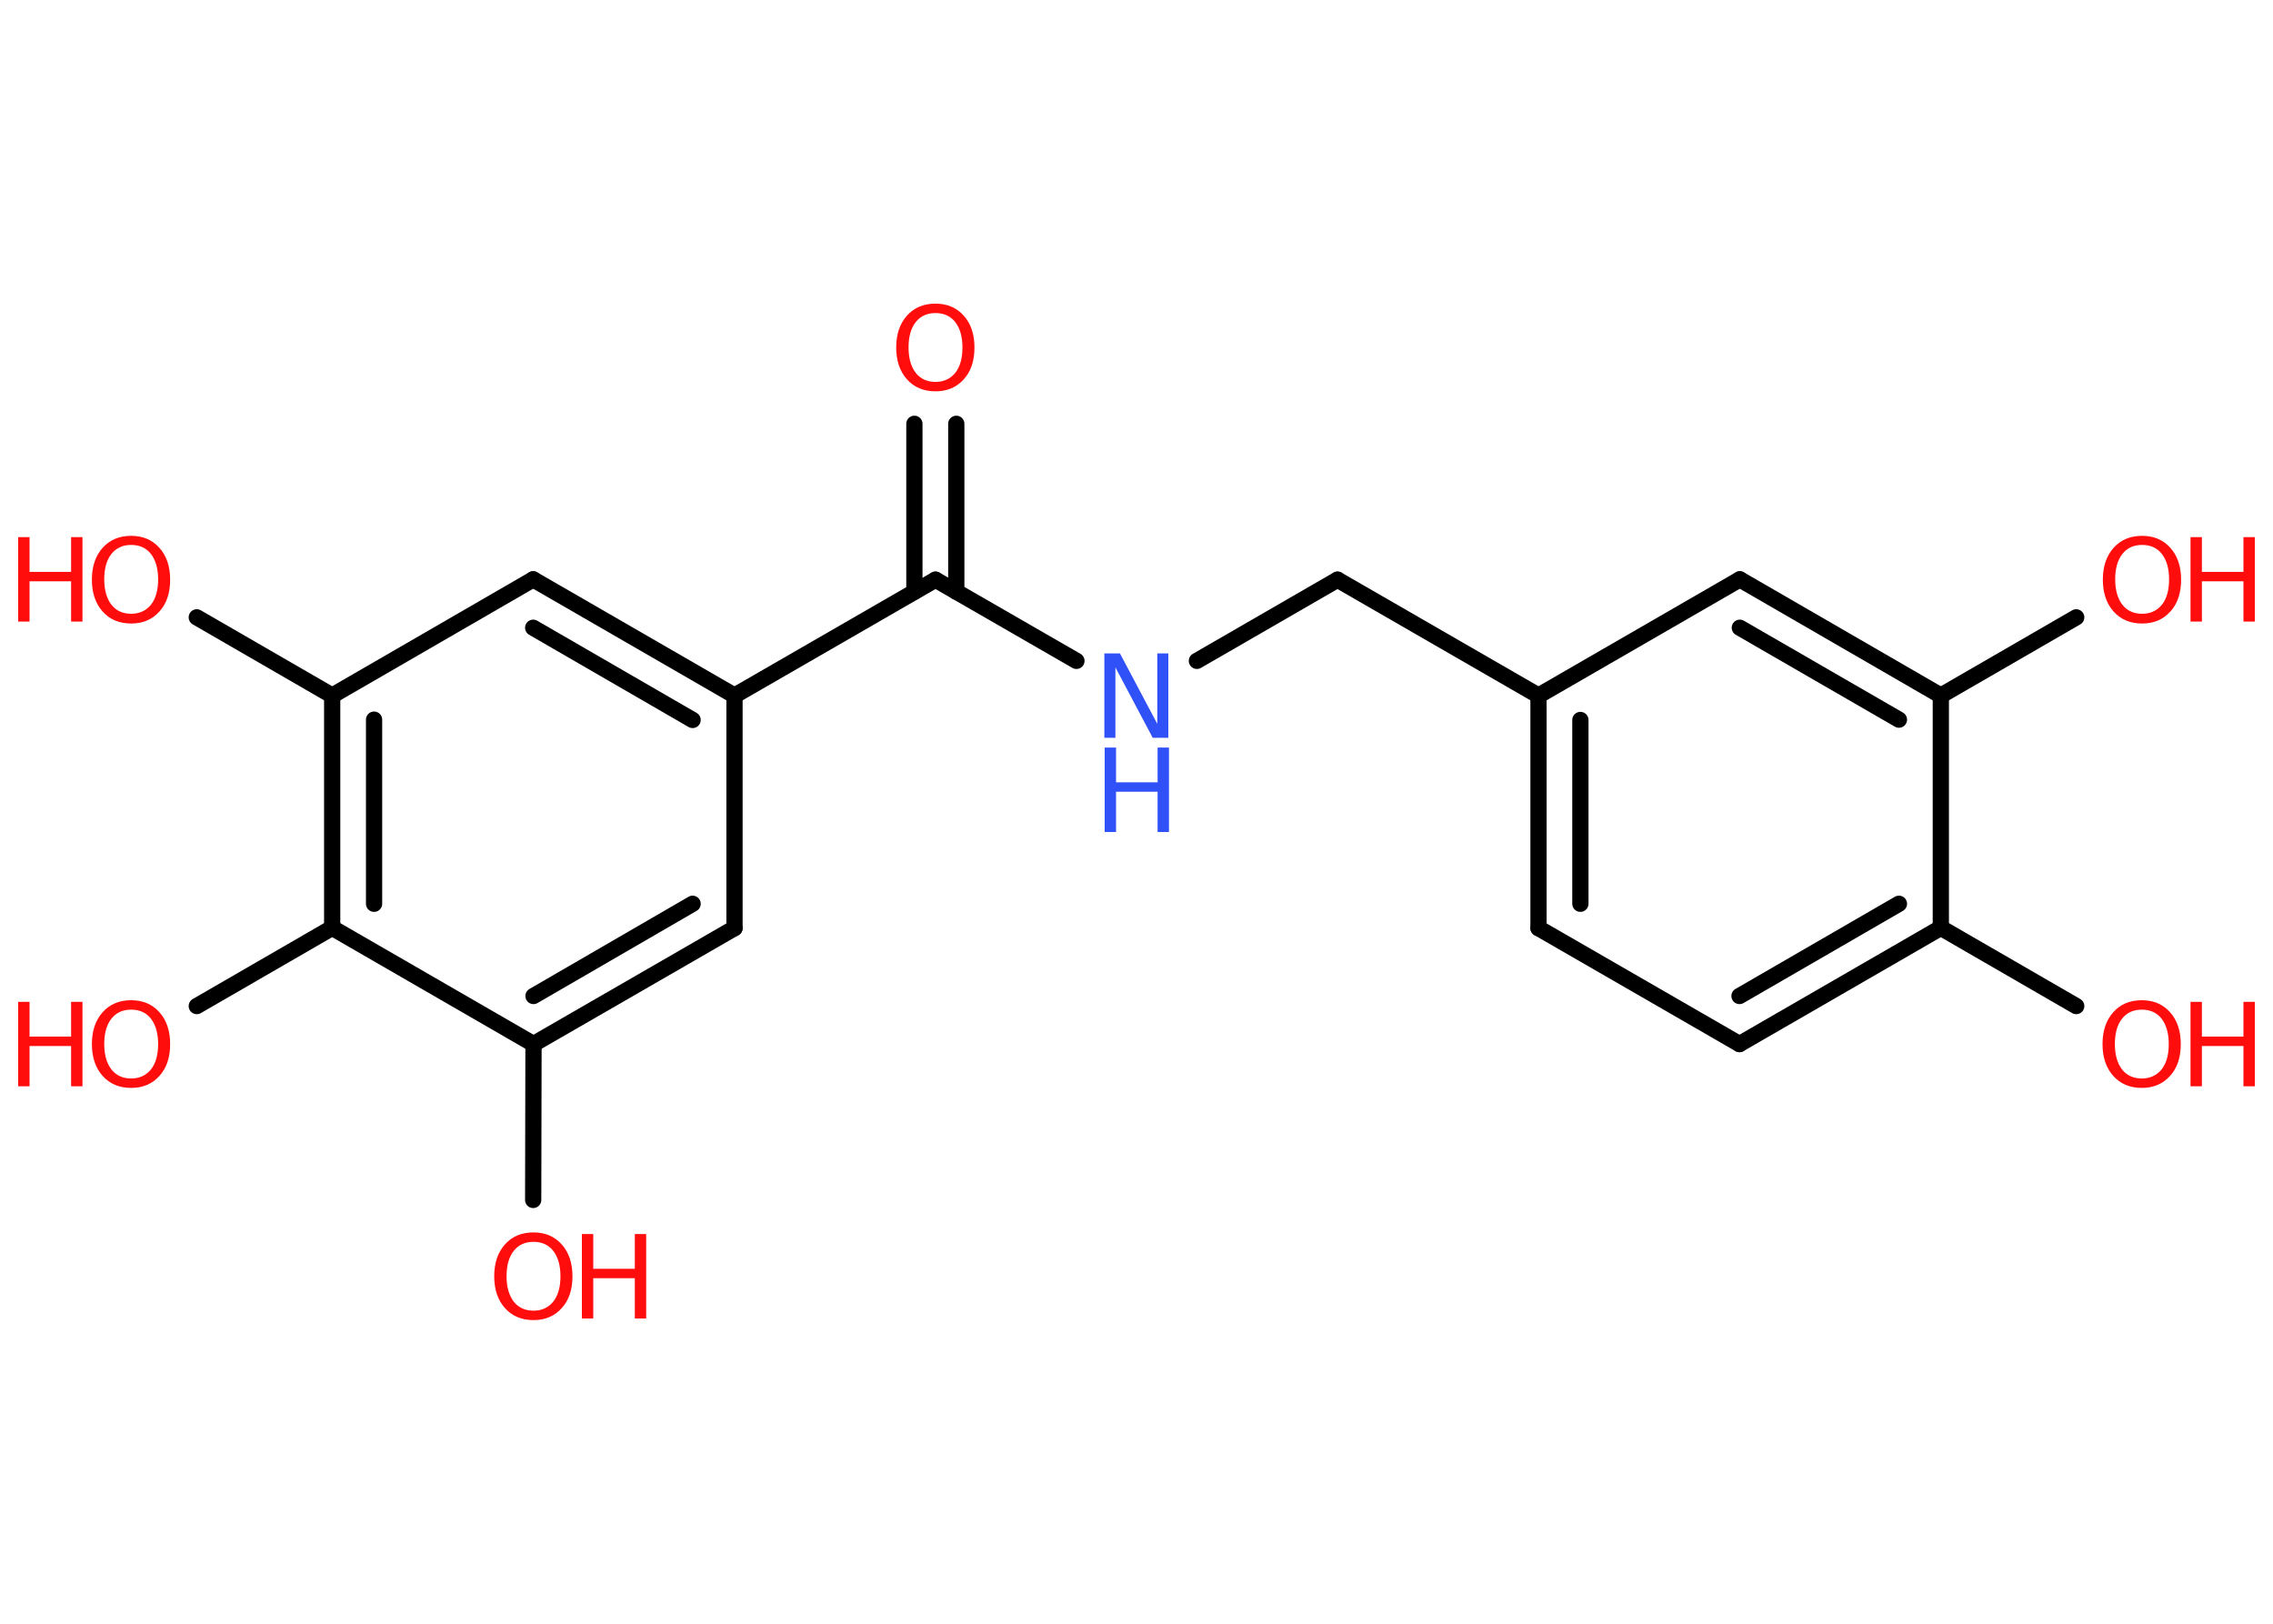 <?xml version='1.0' encoding='UTF-8'?>
<!DOCTYPE svg PUBLIC "-//W3C//DTD SVG 1.1//EN" "http://www.w3.org/Graphics/SVG/1.1/DTD/svg11.dtd">
<svg version='1.2' xmlns='http://www.w3.org/2000/svg' xmlns:xlink='http://www.w3.org/1999/xlink' width='70.0mm' height='50.0mm' viewBox='0 0 70.0 50.0'>
  <desc>Generated by the Chemistry Development Kit (http://github.com/cdk)</desc>
  <g stroke-linecap='round' stroke-linejoin='round' stroke='#000000' stroke-width='.5' fill='#FF0D0D'>
    <rect x='.0' y='.0' width='70.0' height='50.0' fill='#FFFFFF' stroke='none'/>
    <g id='mol1' class='mol'>
      <g id='mol1bnd1' class='bond'>
        <line x1='29.45' y1='13.05' x2='29.45' y2='18.22'/>
        <line x1='28.16' y1='13.05' x2='28.16' y2='18.22'/>
      </g>
      <line id='mol1bnd2' class='bond' x1='28.81' y1='17.85' x2='33.15' y2='20.35'/>
      <line id='mol1bnd3' class='bond' x1='36.86' y1='20.35' x2='41.19' y2='17.85'/>
      <line id='mol1bnd4' class='bond' x1='41.19' y1='17.85' x2='47.38' y2='21.42'/>
      <g id='mol1bnd5' class='bond'>
        <line x1='47.38' y1='21.42' x2='47.38' y2='28.58'/>
        <line x1='48.67' y1='22.17' x2='48.67' y2='27.83'/>
      </g>
      <line id='mol1bnd6' class='bond' x1='47.38' y1='28.58' x2='53.57' y2='32.15'/>
      <g id='mol1bnd7' class='bond'>
        <line x1='53.57' y1='32.15' x2='59.77' y2='28.57'/>
        <line x1='53.57' y1='30.67' x2='58.48' y2='27.83'/>
      </g>
      <line id='mol1bnd8' class='bond' x1='59.77' y1='28.57' x2='63.94' y2='30.98'/>
      <line id='mol1bnd9' class='bond' x1='59.77' y1='28.57' x2='59.77' y2='21.42'/>
      <line id='mol1bnd10' class='bond' x1='59.77' y1='21.42' x2='63.94' y2='19.01'/>
      <g id='mol1bnd11' class='bond'>
        <line x1='59.77' y1='21.42' x2='53.58' y2='17.84'/>
        <line x1='58.48' y1='22.16' x2='53.58' y2='19.33'/>
      </g>
      <line id='mol1bnd12' class='bond' x1='47.38' y1='21.42' x2='53.58' y2='17.84'/>
      <line id='mol1bnd13' class='bond' x1='28.81' y1='17.85' x2='22.62' y2='21.42'/>
      <g id='mol1bnd14' class='bond'>
        <line x1='22.62' y1='21.42' x2='16.42' y2='17.84'/>
        <line x1='21.33' y1='22.17' x2='16.42' y2='19.33'/>
      </g>
      <line id='mol1bnd15' class='bond' x1='16.42' y1='17.84' x2='10.23' y2='21.42'/>
      <line id='mol1bnd16' class='bond' x1='10.23' y1='21.42' x2='6.06' y2='19.01'/>
      <g id='mol1bnd17' class='bond'>
        <line x1='10.23' y1='21.42' x2='10.23' y2='28.57'/>
        <line x1='11.52' y1='22.16' x2='11.52' y2='27.83'/>
      </g>
      <line id='mol1bnd18' class='bond' x1='10.23' y1='28.57' x2='6.06' y2='30.98'/>
      <line id='mol1bnd19' class='bond' x1='10.23' y1='28.57' x2='16.43' y2='32.15'/>
      <line id='mol1bnd20' class='bond' x1='16.43' y1='32.15' x2='16.42' y2='36.95'/>
      <g id='mol1bnd21' class='bond'>
        <line x1='16.43' y1='32.15' x2='22.62' y2='28.58'/>
        <line x1='16.43' y1='30.67' x2='21.33' y2='27.83'/>
      </g>
      <line id='mol1bnd22' class='bond' x1='22.62' y1='21.42' x2='22.62' y2='28.58'/>
      <path id='mol1atm1' class='atom' d='M28.81 9.64q-.39 .0 -.61 .28q-.22 .28 -.22 .78q.0 .49 .22 .78q.22 .28 .61 .28q.38 .0 .61 -.28q.22 -.28 .22 -.78q.0 -.49 -.22 -.78q-.22 -.28 -.61 -.28zM28.81 9.35q.54 .0 .87 .37q.33 .37 .33 .98q.0 .62 -.33 .98q-.33 .37 -.87 .37q-.55 .0 -.88 -.37q-.33 -.37 -.33 -.98q.0 -.61 .33 -.98q.33 -.37 .88 -.37z' stroke='none'/>
      <g id='mol1atm3' class='atom'>
        <path d='M34.02 20.12h.47l1.15 2.17v-2.17h.34v2.6h-.48l-1.15 -2.17v2.17h-.34v-2.6z' stroke='none' fill='#3050F8'/>
        <path d='M34.02 23.02h.35v1.07h1.28v-1.07h.35v2.6h-.35v-1.24h-1.28v1.24h-.35v-2.6z' stroke='none' fill='#3050F8'/>
      </g>
      <g id='mol1atm9' class='atom'>
        <path d='M65.96 31.09q-.39 .0 -.61 .28q-.22 .28 -.22 .78q.0 .49 .22 .78q.22 .28 .61 .28q.38 .0 .61 -.28q.22 -.28 .22 -.78q.0 -.49 -.22 -.78q-.22 -.28 -.61 -.28zM65.96 30.8q.54 .0 .87 .37q.33 .37 .33 .98q.0 .62 -.33 .98q-.33 .37 -.87 .37q-.55 .0 -.88 -.37q-.33 -.37 -.33 -.98q.0 -.61 .33 -.98q.33 -.37 .88 -.37z' stroke='none'/>
        <path d='M67.46 30.85h.35v1.07h1.28v-1.07h.35v2.6h-.35v-1.24h-1.28v1.24h-.35v-2.6z' stroke='none'/>
      </g>
      <g id='mol1atm11' class='atom'>
        <path d='M65.97 16.78q-.39 .0 -.61 .28q-.22 .28 -.22 .78q.0 .49 .22 .78q.22 .28 .61 .28q.38 .0 .61 -.28q.22 -.28 .22 -.78q.0 -.49 -.22 -.78q-.22 -.28 -.61 -.28zM65.97 16.5q.54 .0 .87 .37q.33 .37 .33 .98q.0 .62 -.33 .98q-.33 .37 -.87 .37q-.55 .0 -.88 -.37q-.33 -.37 -.33 -.98q.0 -.61 .33 -.98q.33 -.37 .88 -.37z' stroke='none'/>
        <path d='M67.46 16.54h.35v1.07h1.28v-1.07h.35v2.6h-.35v-1.24h-1.28v1.24h-.35v-2.6z' stroke='none'/>
      </g>
      <g id='mol1atm16' class='atom'>
        <path d='M4.04 16.78q-.39 .0 -.61 .28q-.22 .28 -.22 .78q.0 .49 .22 .78q.22 .28 .61 .28q.38 .0 .61 -.28q.22 -.28 .22 -.78q.0 -.49 -.22 -.78q-.22 -.28 -.61 -.28zM4.04 16.5q.54 .0 .87 .37q.33 .37 .33 .98q.0 .62 -.33 .98q-.33 .37 -.87 .37q-.55 .0 -.88 -.37q-.33 -.37 -.33 -.98q.0 -.61 .33 -.98q.33 -.37 .88 -.37z' stroke='none'/>
        <path d='M.56 16.54h.35v1.07h1.28v-1.07h.35v2.6h-.35v-1.24h-1.28v1.24h-.35v-2.6z' stroke='none'/>
      </g>
      <g id='mol1atm18' class='atom'>
        <path d='M4.04 31.09q-.39 .0 -.61 .28q-.22 .28 -.22 .78q.0 .49 .22 .78q.22 .28 .61 .28q.38 .0 .61 -.28q.22 -.28 .22 -.78q.0 -.49 -.22 -.78q-.22 -.28 -.61 -.28zM4.04 30.8q.54 .0 .87 .37q.33 .37 .33 .98q.0 .62 -.33 .98q-.33 .37 -.87 .37q-.55 .0 -.88 -.37q-.33 -.37 -.33 -.98q.0 -.61 .33 -.98q.33 -.37 .88 -.37z' stroke='none'/>
        <path d='M.56 30.85h.35v1.07h1.28v-1.07h.35v2.6h-.35v-1.24h-1.28v1.24h-.35v-2.6z' stroke='none'/>
      </g>
      <g id='mol1atm20' class='atom'>
        <path d='M16.43 38.24q-.39 .0 -.61 .28q-.22 .28 -.22 .78q.0 .49 .22 .78q.22 .28 .61 .28q.38 .0 .61 -.28q.22 -.28 .22 -.78q.0 -.49 -.22 -.78q-.22 -.28 -.61 -.28zM16.43 37.95q.54 .0 .87 .37q.33 .37 .33 .98q.0 .62 -.33 .98q-.33 .37 -.87 .37q-.55 .0 -.88 -.37q-.33 -.37 -.33 -.98q.0 -.61 .33 -.98q.33 -.37 .88 -.37z' stroke='none'/>
        <path d='M17.92 38.0h.35v1.07h1.28v-1.07h.35v2.6h-.35v-1.24h-1.28v1.24h-.35v-2.6z' stroke='none'/>
      </g>
    </g>
  </g>
</svg>
